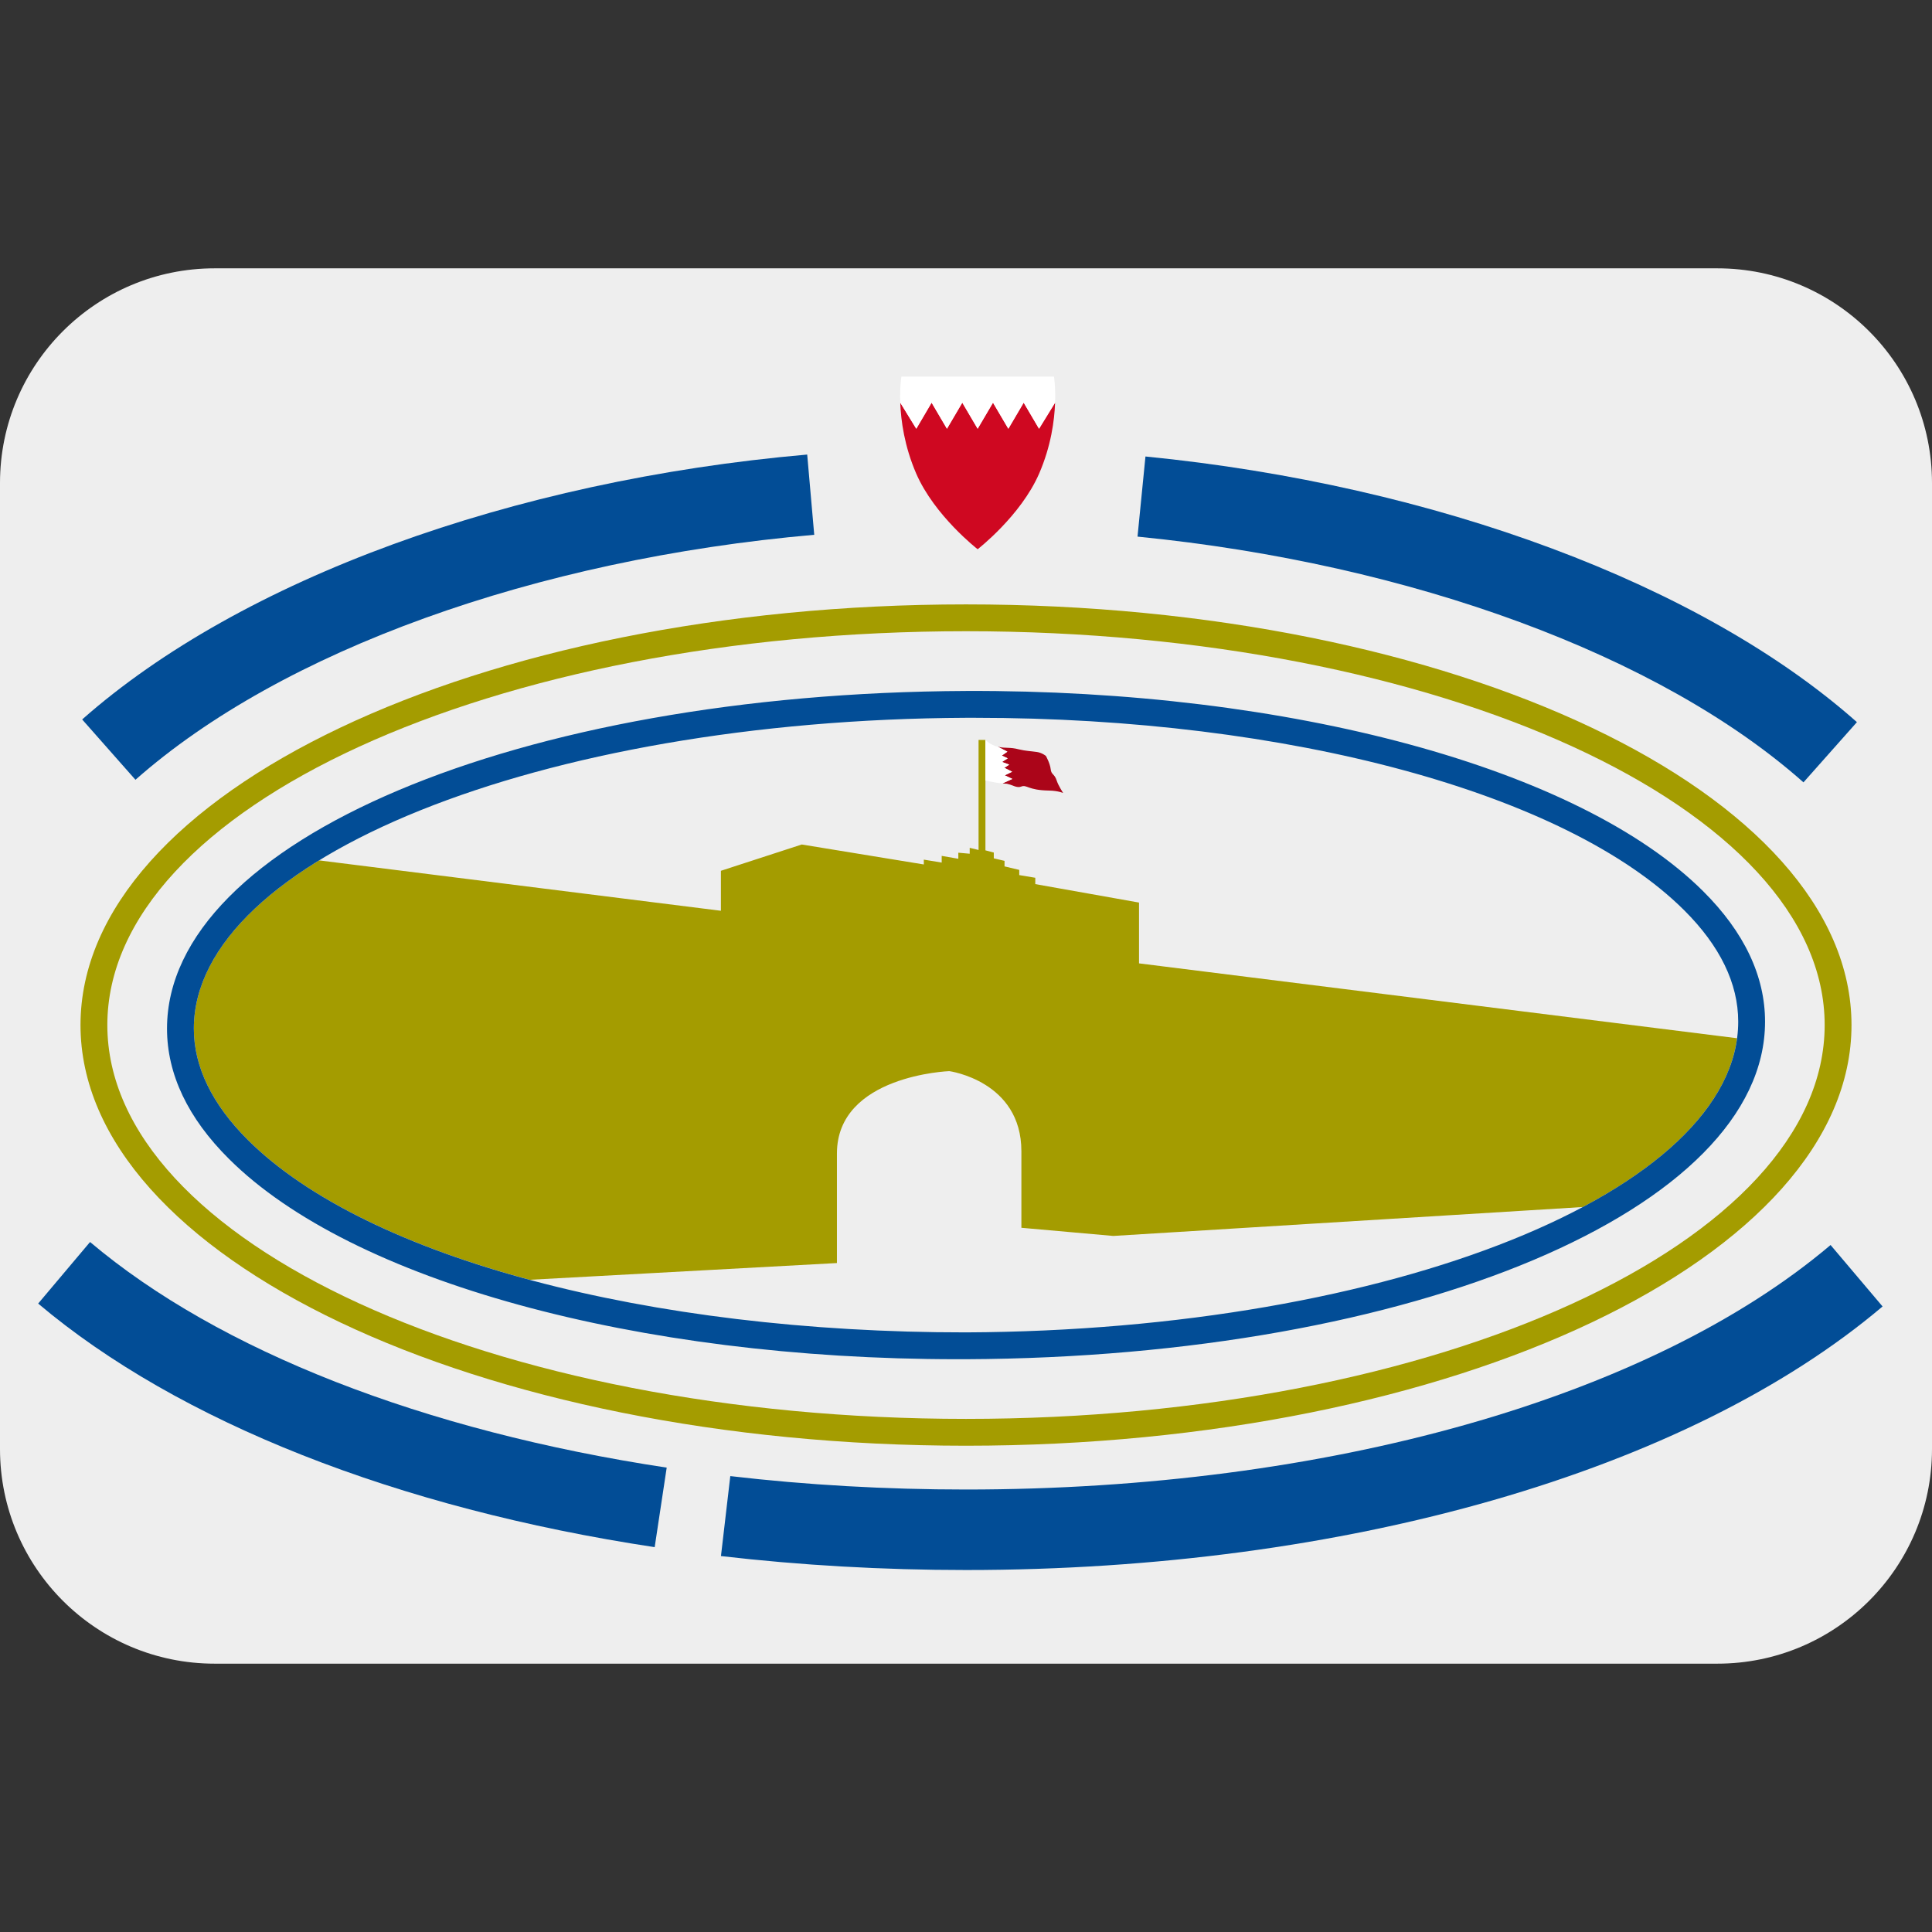 <svg xmlns:dc="http://purl.org/dc/elements/1.1/" xmlns:cc="http://creativecommons.org/ns#" xmlns:rdf="http://www.w3.org/1999/02/22-rdf-syntax-ns#" xmlns:svg="http://www.w3.org/2000/svg" xmlns="http://www.w3.org/2000/svg" viewBox="0 0 45 45" style="enable-background:new 0 0 45 45;" xml:space="preserve" version="1.1" id="svg2"><rect x="0" y="0" width="45" height="45" fill="#333333" stroke="none"/><defs id="defs6"><clipPath id="clipPath16" clipPathUnits="userSpaceOnUse"><path id="path18" d="M 0,36 36,36 36,0 0,0 0,36 Z"/></clipPath></defs><g transform="matrix(1.25,0,0,-1.25,0,45)" id="g10"><g id="g12"><g xmlns="http://www.w3.org/2000/svg" clip-path="url(#clipPath16)" id="g14"><g id="g30"><path id="path20" style="fill:#eeeeee;fill-opacity:1;fill-rule:nonzero;stroke:none" d="M 32,31 4,31 C 1.791,31 0,29.209 0,27 L 0,9 C 0,6.791 1.791,5 4,5 l 28,0 c 2.209,0 4,1.791 4,4 l 0,18 c 0,2.209 -1.791,4 -4,4"/></g><g id="g32"><path id="path30" style="fill:#a49c00;fill-opacity:1;fill-rule:nonzero;stroke:none" d="m 9.868,12.153 5.727,0.312 0,2.041 c 0,1.459 2.094,1.535 2.094,1.535 0,0 1.343,-0.183 1.343,-1.492 l 0,-1.427 1.712,-0.152 8.751,0.539 c 1.67,0.889 2.716,1.973 2.873,3.145 l -11.144,1.395 0,1.133 -1.933,0.344 0,0.118 -0.299,0.05 0,0.097 -0.274,0.065 0,0.103 -0.2,0.047 0,0.108 -0.156,0.041 0,2.057 -0.128,0 0,-2.05 -0.165,0.04 0,-0.11 -0.212,0.019 0,-0.113 -0.31,0.054 0,-0.125 -0.333,0.055 0,-0.09 -2.274,0.372 -1.507,-0.49 0,-0.745 -7.487,0.939 c -1.475,-0.905 -2.334,-1.982 -2.334,-3.133 0,-0.712 0.339,-1.411 1.007,-2.077 1.099,-1.093 2.945,-1.985 5.249,-2.605"/><path id="path32" style="fill:#024d96;fill-opacity:1;fill-rule:nonzero;stroke:none" d="m 18.163,22.625 c -0.054,0 -0.107,0 -0.162,0 -7.934,-0.036 -14.389,-2.633 -14.389,-5.791 0,-0.711 0.339,-1.41 1.007,-2.076 2.215,-2.204 7.468,-3.589 13.38,-3.585 7.935,0.035 14.39,2.632 14.39,5.79 0,0.712 -0.339,1.411 -1.007,2.076 -2.193,2.184 -7.371,3.586 -13.219,3.586 m -0.326,-11.952 c -5.973,0 -11.288,1.458 -13.57,3.732 -0.767,0.762 -1.155,1.58 -1.155,2.429 0,3.491 6.539,6.254 14.887,6.291 6.031,0.025 11.433,-1.438 13.737,-3.732 0.765,-0.762 1.153,-1.58 1.153,-2.43 0,-3.491 -6.539,-6.254 -14.888,-6.29 l -0.164,0 z"/><path id="path34" style="fill:#a49c00;fill-opacity:1;fill-rule:nonzero;stroke:none" d="m 18,24.238 c -8.822,0 -16,-3.292 -16,-7.338 0,-4.047 7.178,-7.339 16,-7.339 8.822,0 16,3.292 16,7.339 0,4.046 -7.178,7.338 -16,7.338 m 0,-15.177 c -9.098,0 -16.5,3.516 -16.5,7.839 0,4.322 7.402,7.838 16.5,7.838 9.098,0 16.5,-3.516 16.5,-7.838 0,-4.323 -7.402,-7.839 -16.5,-7.839"/><path id="path36" style="fill:#ab0519;fill-opacity:1;fill-rule:nonzero;stroke:none" d="m 18.679,21.402 c 0.133,-0.01 0.057,-0.002 0.119,-0.016 0.063,-0.013 0.153,-0.074 0.23,-0.043 0.106,0.043 0.12,-0.068 0.517,-0.074 0.171,-0.003 0.265,-0.045 0.265,-0.045 0,0 -0.09,0.138 -0.119,0.229 -0.043,0.134 -0.101,0.106 -0.113,0.214 -0.011,0.108 -0.089,0.247 -0.089,0.247 0,0 -0.073,0.061 -0.169,0.074 -0.101,0.015 -0.209,0.018 -0.335,0.049 -0.177,0.046 -0.245,0.014 -0.391,0.048 l 0.177,-0.091 -0.104,-0.073 0.11,-0.052 -0.107,-0.067 0.135,-0.05 -0.091,-0.059 0.146,-0.073 -0.139,-0.067 0.142,-0.067 -0.184,-0.084 z"/><path id="path38" style="fill:#ffffff;fill-opacity:1;fill-rule:nonzero;stroke:none" d="m 18.679,21.402 c -0.134,0.01 -0.317,0.055 -0.317,0.055 l 0,0.755 c 0,0 0.088,-0.094 0.232,-0.127 l 0.177,-0.091 -0.104,-0.073 0.11,-0.052 -0.107,-0.067 0.135,-0.05 -0.091,-0.059 0.146,-0.073 -0.139,-0.067 0.142,-0.067 -0.184,-0.084 z"/></g><g id="g34"><path id="path40" style="fill:#cf0821;fill-opacity:1;fill-rule:nonzero;stroke:none" d="m 16.775,28.497 c 0.012,-0.335 0.077,-0.811 0.297,-1.321 0.342,-0.788 1.145,-1.41 1.145,-1.41 0,0 0.804,0.622 1.146,1.41 0.221,0.51 0.285,0.986 0.297,1.321 l -0.299,-0.486 -0.286,0.486 -0.286,-0.486 -0.286,0.486 -0.286,-0.486 -0.286,0.486 -0.286,-0.486 -0.286,0.486 -0.286,-0.486 -0.298,0.486 z"/><path id="path42" style="fill:#ffffff;fill-opacity:1;fill-rule:nonzero;stroke:none" d="m 19.66,28.497 c 0.011,0.298 -0.021,0.485 -0.021,0.485 l -2.843,0 c 0,0 -0.032,-0.187 -0.021,-0.485 l 0.299,-0.486 0.285,0.486 0.286,-0.486 0.286,0.486 0.286,-0.486 0.286,0.486 0.286,-0.486 0.286,0.486 0.286,-0.486 0.299,0.486 z"/></g><g id="g36"><path id="path50" style="fill:#024d96;fill-opacity:1;fill-rule:nonzero;stroke:none" d="m 12.199,7.171 c -4.8,0.725 -8.88,2.337 -11.488,4.539 l 0.967,1.147 c 2.4,-2.027 6.215,-3.519 10.745,-4.204 l -0.224,-1.482 z"/><path id="path52" style="fill:#024d96;fill-opacity:1;fill-rule:nonzero;stroke:none" d="m 18,6.745 c -1.549,0 -3.085,0.088 -4.566,0.26 l 0.174,1.49 c 1.423,-0.166 2.9,-0.25 4.392,-0.25 6.72,0 12.742,1.703 16.11,4.556 l 0.969,-1.145 C 31.449,8.581 25.064,6.745 18,6.745"/><path id="path54" style="fill:#024d96;fill-opacity:1;fill-rule:nonzero;stroke:none" d="m 33.605,21.422 c -2.663,2.363 -7.302,4.074 -12.409,4.579 l 0.148,1.493 c 5.41,-0.535 10.365,-2.385 13.257,-4.95 l -0.996,-1.122 z"/><path id="path56" style="fill:#024d96;fill-opacity:1;fill-rule:nonzero;stroke:none" d="m 2.524,21.47 -0.993,1.124 c 2.951,2.608 8.001,4.454 13.51,4.936 l 0.131,-1.495 c -5.2,-0.455 -9.929,-2.161 -12.648,-4.565"/></g></g></g></g></svg>
